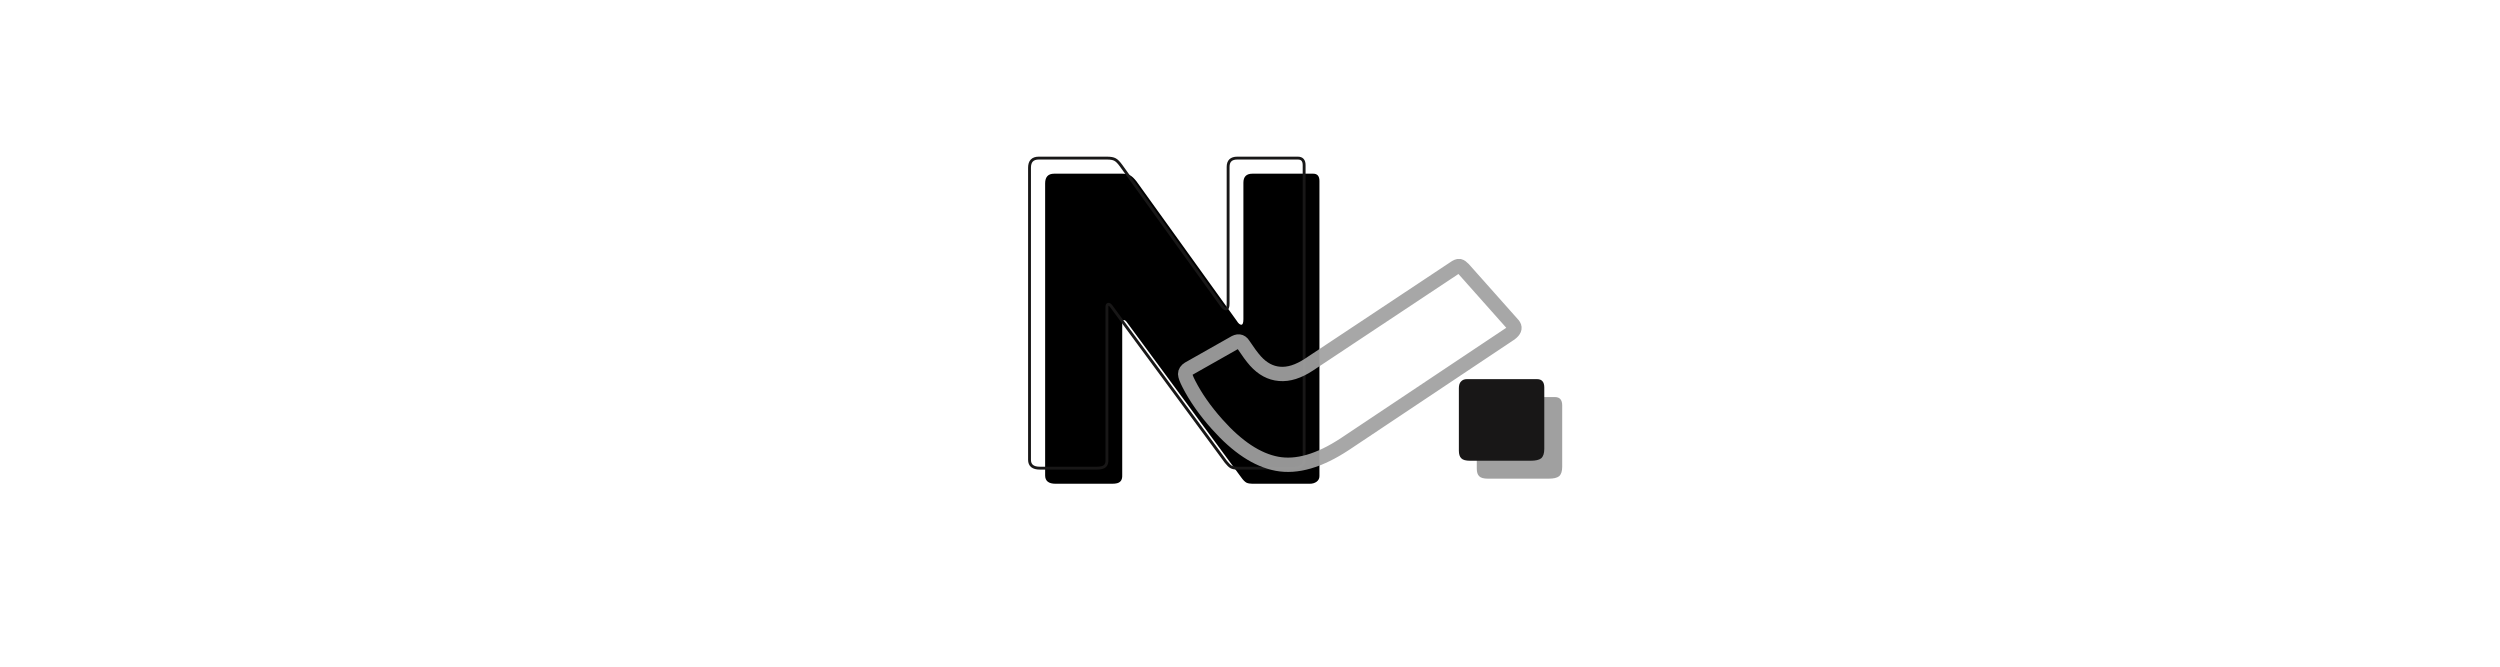 <svg xmlns="http://www.w3.org/2000/svg" xmlns:xlink="http://www.w3.org/1999/xlink" width="150" zoomAndPan="magnify" viewBox="0 0 112.5 30" height="40" preserveAspectRatio="xMidYMid meet" version="1.0"><defs><filter x="0%" y="0%" width="100%" xlink:type="simple" xlink:actuate="onLoad" height="100%" id="id1" xlink:show="other"><feColorMatrix values="0 0 0 0 1 0 0 0 0 1 0 0 0 0 1 0 0 0 1 0" color-interpolation-filters="sRGB"/></filter><g><g id="id2"/><g id="id3"/></g><mask id="id4"><g filter="url(#id1)"><rect x="-11.25" width="135" fill="rgb(0%, 0%, 0%)" y="-3" height="36" fill-opacity="0.929"/></g></mask><clipPath id="id5"><path d="M 0.418 3 L 22.945 3 L 22.945 20 L 0.418 20 Z M 0.418 3 " clip-rule="nonzero"/></clipPath><clipPath id="id6"><rect x="0" width="23" y="0" height="22"/></clipPath></defs><g fill="rgb(7.059%, 7.059%, 7.059%)" fill-opacity="0.4"><g transform="translate(65.877, 21.54)"><g><path d="M 4.422 -0.531 C 4.422 -0.332 4.375 -0.191 4.281 -0.109 C 4.188 -0.035 4.031 0 3.812 0 L 1.078 0 C 0.891 0 0.758 -0.035 0.688 -0.109 C 0.613 -0.18 0.578 -0.297 0.578 -0.453 L 0.578 -3.266 C 0.578 -3.398 0.609 -3.5 0.672 -3.562 C 0.734 -3.633 0.82 -3.672 0.938 -3.672 L 4.094 -3.672 C 4.312 -3.672 4.422 -3.547 4.422 -3.297 Z M 4.422 -0.531 "/></g></g></g><g fill="rgb(9.409%, 9.019%, 9.019%)" fill-opacity="1"><g transform="translate(65.071, 20.733)"><g><path d="M 4.422 -0.531 C 4.422 -0.332 4.375 -0.191 4.281 -0.109 C 4.188 -0.035 4.031 0 3.812 0 L 1.078 0 C 0.891 0 0.758 -0.035 0.688 -0.109 C 0.613 -0.18 0.578 -0.297 0.578 -0.453 L 0.578 -3.266 C 0.578 -3.398 0.609 -3.5 0.672 -3.562 C 0.734 -3.633 0.82 -3.672 0.938 -3.672 L 4.094 -3.672 C 4.312 -3.672 4.422 -3.547 4.422 -3.297 Z M 4.422 -0.531 "/></g></g></g><g fill="rgb(0%, 0%, 0%)" fill-opacity="1"><g transform="translate(46.047, 21.769)"><g><path d="M 13.047 -13.953 C 13.234 -13.953 13.328 -13.844 13.328 -13.625 L 13.328 -0.344 C 13.328 -0.238 13.285 -0.156 13.203 -0.094 C 13.117 -0.031 13.016 0 12.891 0 L 10.312 0 C 10.207 0 10.117 -0.016 10.047 -0.047 C 9.973 -0.086 9.895 -0.164 9.812 -0.281 L 4.641 -7.297 C 4.586 -7.359 4.539 -7.379 4.5 -7.359 C 4.469 -7.348 4.453 -7.312 4.453 -7.25 L 4.453 -0.406 C 4.461 -0.258 4.43 -0.156 4.359 -0.094 C 4.297 -0.031 4.176 0 4 0 L 1.453 0 C 1.141 0 0.984 -0.125 0.984 -0.375 L 0.984 -13.516 C 0.984 -13.805 1.117 -13.953 1.391 -13.953 L 4.453 -13.953 C 4.617 -13.953 4.738 -13.926 4.812 -13.875 C 4.895 -13.832 4.988 -13.742 5.094 -13.609 L 9.609 -7.328 C 9.68 -7.211 9.75 -7.156 9.812 -7.156 C 9.875 -7.156 9.906 -7.238 9.906 -7.406 L 9.906 -13.547 C 9.906 -13.816 10.039 -13.953 10.312 -13.953 Z M 13.047 -13.953 "/></g></g></g><path stroke-linecap="butt" transform="matrix(0.152, 0, 0, 0.152, 22.108, 4.955)" fill="none" stroke-linejoin="miter" d="M 238.793 14.208 C 240.028 14.208 240.645 14.902 240.645 16.291 L 240.645 103.763 C 240.645 104.432 240.362 104.972 239.822 105.384 C 239.307 105.795 238.613 106.001 237.79 106.001 L 220.841 106.001 C 220.121 106.001 219.503 105.872 219.04 105.641 C 218.603 105.384 218.089 104.895 217.497 104.149 L 183.496 58.008 C 183.136 57.571 182.853 57.417 182.621 57.494 C 182.364 57.571 182.261 57.828 182.261 58.24 L 182.261 103.275 C 182.338 104.278 182.133 104.972 181.67 105.384 C 181.233 105.795 180.435 106.001 179.252 106.001 L 162.432 106.001 C 160.374 106.001 159.345 105.178 159.345 103.532 L 159.345 17.037 C 159.345 15.159 160.271 14.208 162.071 14.208 L 182.261 14.208 C 183.316 14.208 184.113 14.336 184.628 14.619 C 185.193 14.902 185.785 15.52 186.454 16.445 L 216.134 57.751 C 216.648 58.497 217.086 58.857 217.497 58.857 C 217.934 58.857 218.14 58.317 218.14 57.237 L 218.14 16.805 C 218.14 15.082 219.04 14.208 220.841 14.208 Z M 238.793 14.208 " stroke="rgb(9.409%, 9.019%, 9.019%)" stroke-width="0.851" stroke-opacity="1" stroke-miterlimit="4"/><g mask="url(#id4)"><g transform="matrix(1, 0, 0, 1, 49, 5)"><g clip-path="url(#id6)"><g clip-path="url(#id5)"><path stroke-linecap="butt" transform="matrix(0.08, 0.09, -0.09, 0.08, -0.477, -15.309)" fill="none" stroke-linejoin="miter" d="M 254.227 92.57 C 252.603 103.927 248.815 111.909 242.862 116.516 C 236.909 121.122 228.276 123.417 216.94 123.425 C 210.089 123.437 204.025 122.715 198.658 121.311 C 196.746 120.82 195.523 120.335 194.969 119.883 C 194.413 119.385 194.186 118.616 194.381 117.571 L 198.403 98.861 C 198.573 97.794 198.88 97.11 199.297 96.742 C 199.735 96.35 200.347 96.201 201.113 96.319 C 204.242 96.767 206.808 97.015 208.808 97.019 C 212.716 96.987 215.917 95.844 218.363 93.501 C 220.854 91.155 222.43 87.642 223.109 82.891 L 232.23 18.463 C 232.333 17.423 232.572 16.766 232.924 16.47 C 233.346 16.194 233.936 16.069 234.786 16.045 L 262.631 16.042 C 263.874 16.065 264.467 16.814 264.481 18.308 C 264.473 18.998 264.434 19.529 264.338 19.879 Z M 254.227 92.57 " stroke="rgb(62.749%, 62.749%, 62.749%)" stroke-width="5.355" stroke-opacity="1" stroke-miterlimit="4"/></g></g></g></g></svg>